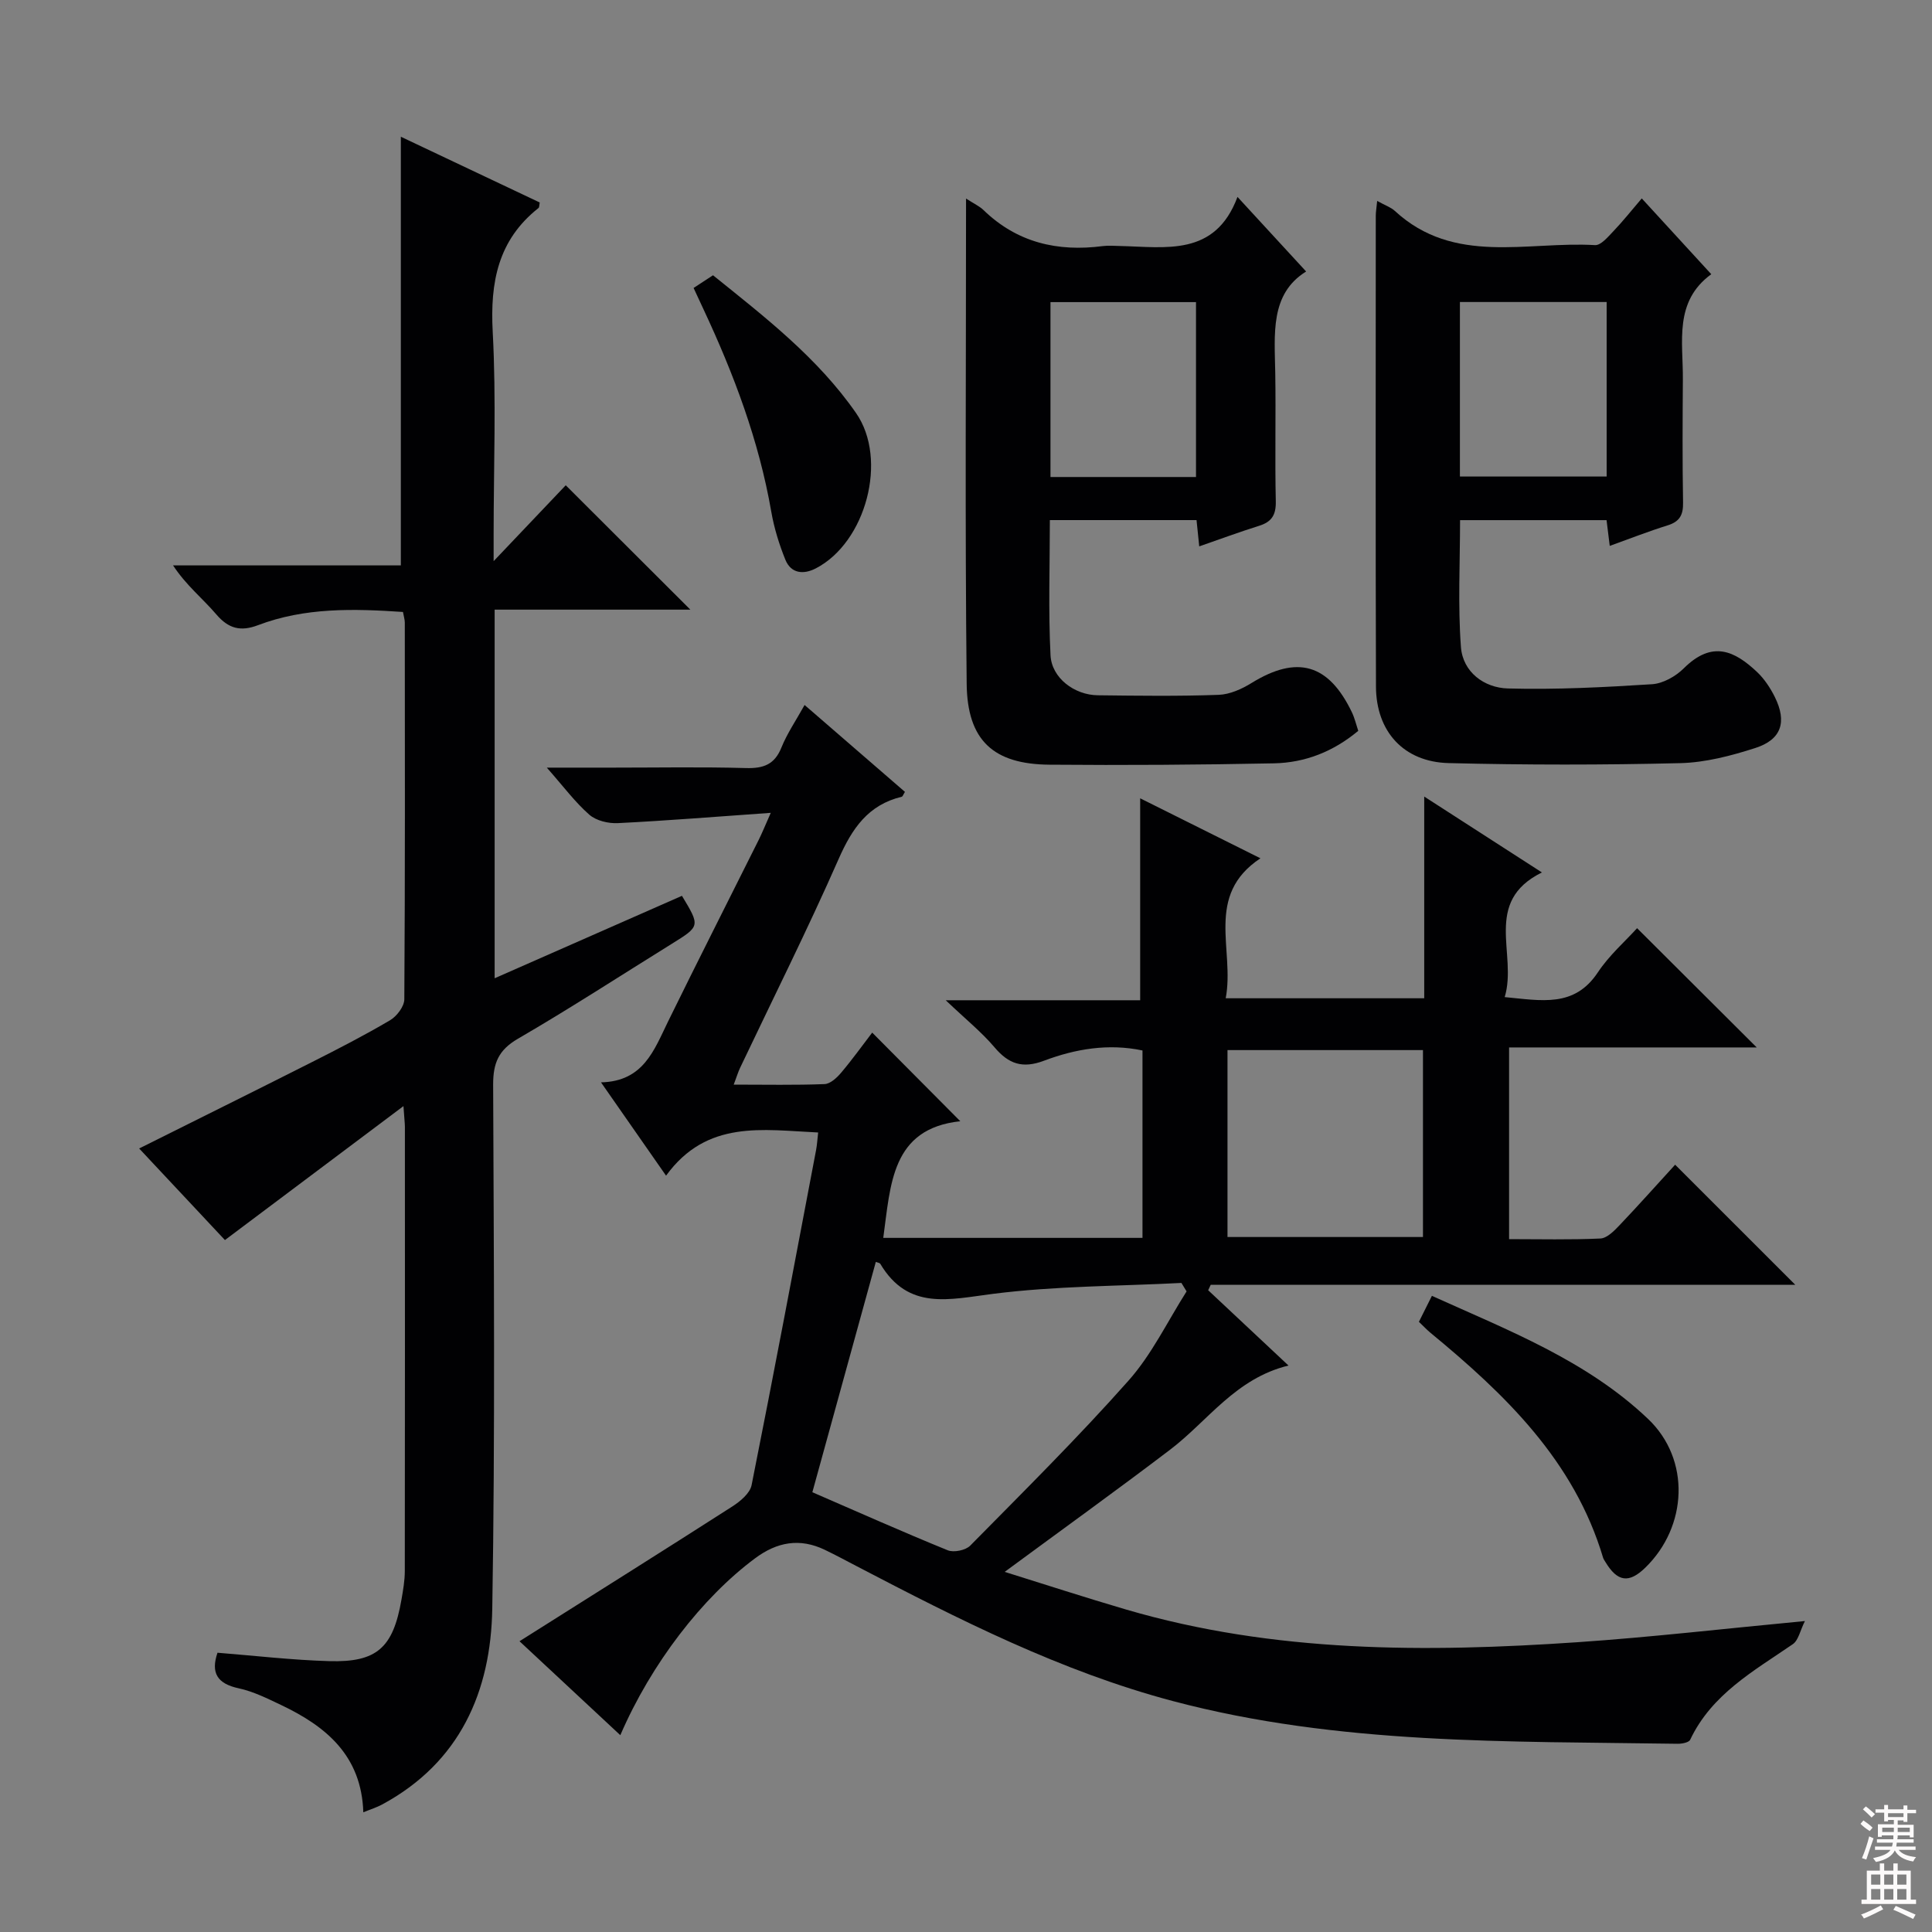 <svg enable-background="new 0 0 400 400" viewBox="0 0 400 400" xmlns="http://www.w3.org/2000/svg"><rect x="0" y="0" width="400" height="400" fill="#808080" stroke="none"/><g fill="#010103"><path d="m128.43 359.25c-6.82-6.35-13.24-12.33-20.87-19.45 15.2-9.6 29.66-18.67 44.04-27.89 1.65-1.06 3.67-2.73 4.01-4.43 4.61-23.09 8.96-46.24 13.35-69.37.21-1.11.27-2.25.43-3.64-11.48-.53-23.04-2.7-31.49 8.94-4.67-6.7-8.8-12.63-13.47-19.32 8.8-.2 10.98-6.67 13.88-12.59 6.16-12.56 12.49-25.03 18.74-37.55.72-1.44 1.32-2.93 2.53-5.66-11.23.79-21.43 1.62-31.66 2.13-1.97.1-4.48-.5-5.9-1.74-2.95-2.58-5.33-5.81-8.81-9.75h13.75c9.16 0 18.33-.17 27.49.09 3.62.1 5.92-.73 7.34-4.26 1.17-2.9 2.98-5.54 4.79-8.8 7.08 6.13 13.94 12.07 20.78 17.99-.35.55-.47.96-.67 1.01-6.95 1.67-10.28 6.57-13.05 12.86-6.42 14.59-13.57 28.86-20.41 43.26-.41.86-.68 1.78-1.32 3.48 6.64 0 12.73.13 18.81-.11 1.19-.05 2.56-1.32 3.44-2.37 2.35-2.78 4.47-5.75 6.42-8.29 6.04 6.07 11.94 12.01 18.24 18.35-14.29 1.52-14.42 13.09-15.95 24.15h53.67c0-13.05 0-25.79 0-38.8-7.05-1.49-13.88-.33-20.39 2.12-4.43 1.67-7.31.7-10.24-2.77-2.67-3.15-5.95-5.79-10.11-9.75h40.26c0-14.4 0-28.09 0-41.81 7.75 3.86 15.91 7.94 24.9 12.42-11.63 7.71-5.28 18.93-7.19 28.98h41.1c0-13.68 0-27.22 0-41.76 8.51 5.48 16.13 10.4 24.37 15.71-12.35 6.11-5.01 16.91-7.71 25.81 7.63.71 14.41 2.22 19.28-5.11 2.36-3.56 5.7-6.47 8.13-9.16 8.42 8.4 16.69 16.64 24.77 24.69-16.44 0-33.67 0-51.27 0v39.69c6.33 0 12.62.16 18.9-.13 1.35-.06 2.83-1.55 3.92-2.7 4-4.2 7.86-8.54 11.56-12.58 8.34 8.34 16.42 16.42 24.87 24.86-40.41 0-80.71 0-121.02 0-.18.38-.35.76-.53 1.13 5.34 5.01 10.68 10.01 16.63 15.59-10.99 2.67-16.68 11.47-24.51 17.42-11.1 8.44-22.43 16.59-34.25 25.3 8.31 2.59 16.69 5.32 25.15 7.8 30.66 8.98 62.03 8.9 93.48 6.76 15.24-1.04 30.43-2.81 47.05-4.38-1 1.98-1.34 3.99-2.51 4.79-8.08 5.55-16.78 10.34-21.25 19.79-.27.57-1.7.84-2.59.83-35.05-.54-70.21.26-104.54-8.85-23.16-6.15-44.32-16.9-65.4-27.9-2.21-1.15-4.41-2.34-6.66-3.42-5.17-2.47-9.86-1.62-14.42 1.78-10.89 8.09-21.47 21.74-27.89 36.61zm117.24-91.88c-.36-.58-.71-1.16-1.07-1.75-13.02.67-26.13.62-39.03 2.26-9.05 1.15-17.52 3.5-23.31-6.21-.13-.22-.58-.26-.93-.41-4.37 15.87-8.74 31.73-13.14 47.69 9.43 4.09 18.67 8.21 28.03 12.02 1.25.51 3.7 0 4.65-.96 11.08-11.24 22.3-22.36 32.77-34.16 4.83-5.43 8.08-12.27 12.03-18.48zm8.47-11.26h40.47c0-13.24 0-26 0-38.7-13.71 0-27.08 0-40.47 0z"/><path d="m83.53 229.01c-12.87 9.65-24.63 18.48-36.96 27.73-5.24-5.59-11.41-12.18-17.76-18.96 12.12-6.05 23.93-11.9 35.69-17.84 5.49-2.77 10.97-5.59 16.26-8.71 1.39-.82 2.94-2.85 2.95-4.34.17-25.99.12-51.98.1-77.98 0-.63-.21-1.26-.38-2.21-10.24-.69-20.31-.95-30.02 2.74-3.57 1.35-6.07.75-8.62-2.23-2.79-3.27-6.23-5.99-8.96-10.15h47.16c0-29.96 0-59.17 0-88.75 9.28 4.4 19.04 9.02 28.75 13.61-.11.59-.07 1-.24 1.14-8.39 6.62-10.04 15.36-9.49 25.62.75 13.96.19 27.98.19 41.98v5.52c5.49-5.78 10.35-10.9 14.93-15.71 9.07 9.06 17.17 17.14 25.8 25.75-13.49 0-26.92 0-40.52 0v76.32c13.21-5.82 26.01-11.45 38.78-17.07 3.79 6.29 3.78 6.28-2.11 9.94-10.6 6.58-21.07 13.39-31.85 19.65-4.03 2.34-5.14 5.06-5.13 9.51.14 36.15.42 72.32-.18 108.46-.28 17.15-6.66 31.86-22.8 40.57-1.13.61-2.37.99-3.9 1.62-.37-11.74-7.71-17.79-17.01-22.21-2.84-1.35-5.75-2.81-8.78-3.46-4.47-.96-5.82-3.21-4.4-7.37 7.71.61 15.41 1.52 23.12 1.74 9.9.29 13.24-2.78 14.97-12.74.34-1.96.69-3.95.69-5.93.04-30.66.03-61.31.02-91.97-.01-.8-.12-1.61-.3-4.27z"/><path d="m285.13 41.6c1.69.94 2.85 1.32 3.66 2.07 12.27 11.32 27.38 6.25 41.44 7.08 1.21.07 2.67-1.69 3.76-2.83 1.94-2.02 3.69-4.23 5.92-6.84 4.79 5.22 9.36 10.2 14.39 15.69-7.78 5.68-5.82 13.99-5.88 21.8-.06 8.5-.11 16.99.04 25.49.05 2.55-.71 3.94-3.19 4.71-3.95 1.23-7.81 2.75-11.99 4.25-.23-1.87-.43-3.45-.66-5.33-10.01 0-19.94 0-30.33 0 0 8.81-.47 17.58.18 26.27.39 5.18 4.81 8.45 9.73 8.58 9.94.27 19.92-.25 29.85-.88 2.27-.15 4.89-1.63 6.56-3.29 5.92-5.89 10.56-3.57 15.14.73 1.53 1.44 2.78 3.33 3.72 5.23 2.54 5.15 1.36 8.8-4.06 10.54-5.01 1.61-10.31 3-15.52 3.13-15.98.39-31.98.39-47.95-.01-9.31-.23-15.03-6.53-15.06-15.85-.1-32.49-.05-64.97-.04-97.46 0-.77.14-1.56.29-3.08zm47.51 20.93c-10.3 0-20.31 0-30.38 0v36.13h30.38c0-12.2 0-24.07 0-36.13z"/><path d="m200.01 41.11c1.74 1.12 2.8 1.6 3.59 2.36 6.96 6.76 15.35 8.7 24.72 7.48 1.15-.15 2.33-.04 3.5-.02 9.54.21 19.75 2.26 24.39-10.16 5.12 5.56 9.49 10.31 14.21 15.44-7.52 4.66-6.52 12.96-6.39 21.09.14 8.83-.09 17.67.11 26.49.06 2.81-.84 4.26-3.45 5.07-4.08 1.28-8.1 2.77-12.4 4.26-.2-1.94-.37-3.56-.56-5.44-10.02 0-19.94 0-30.37 0 0 9.49-.33 18.76.14 27.99.24 4.72 4.97 8.23 9.8 8.28 8.33.1 16.67.21 24.99-.09 2.32-.08 4.81-1.2 6.84-2.46 9.42-5.8 15.94-3.99 20.77 6.08.56 1.17.86 2.48 1.31 3.83-5.14 4.3-11.01 6.6-17.44 6.73-15.49.31-30.99.41-46.48.28-11.57-.09-17.03-4.97-17.15-16.76-.36-33.12-.13-66.27-.13-100.45zm47.61 57.65c0-12.25 0-24.25 0-36.21-10.27 0-20.15 0-30.13 0v36.21z"/><path d="m293.77 273.67c.85-1.7 1.65-3.29 2.69-5.38 15.88 7.17 32.06 13.41 44.75 25.48 8.86 8.42 8.17 22.31-.57 30.8-3.39 3.3-5.78 2.95-8.27-1.2-.17-.28-.38-.56-.47-.87-6-20.11-20.3-33.84-35.82-46.63-.75-.63-1.42-1.36-2.31-2.2z"/><path d="m143.6 59.62c1.56-1.02 2.66-1.74 4.02-2.63 10.7 8.62 21.66 17.06 29.63 28.55 6.64 9.57 2.04 26.78-8.35 32.14-2.53 1.31-5.13 1.09-6.3-1.8-1.29-3.19-2.33-6.56-2.92-9.96-2.55-14.69-7.75-28.47-14.03-41.89-.63-1.35-1.25-2.69-2.05-4.41z"/></g><path d="m385.2 377.6.6-.7c.6.4 1.3.9 1.9 1.5l-.6.7c-.8-.5-1.4-1-1.9-1.5zm.3 7.1c.6-1.4 1.1-2.9 1.5-4.5.3.1.6.3.9.4-.5 1.4-1 2.9-1.5 4.4zm.2-10.1.6-.6c.7.5 1.3 1.1 1.9 1.6l-.7.7c-.6-.6-1.2-1.2-1.8-1.7zm8.4-.8h.8v.9h1.8v.7h-1.8v1.8h-.8v-.3h-1.2v.9h3.3v2.6h-.8v-.4h-2.5c0 .3 0 .6-.1.8h3.4v.7h-3.5c0 .3-.1.6-.1.8h4v.7h-3.5c.7.9 1.9 1.3 3.6 1.5-.2.2-.4.5-.6.9-1.9-.3-3.2-1.1-3.8-2.3-.5 1.1-1.8 2-3.9 2.4-.2-.3-.4-.5-.6-.8 1.9-.4 3.1-.9 3.6-1.7h-3.2v-.7h3.5c.1-.2.1-.5.2-.8h-3.3v-.7h3.4c0-.2 0-.5 0-.8h-2.4v.3h-.8v-2.6h3.3v-.9h-1.2v.3h-.8v-1.8h-1.8v-.7h1.8v-.9h.8v.9h3.2zm-4.4 5.5h2.4c0-.3 0-.6 0-.9h-2.4zm1.2-3.1h3.2v-.8h-3.2zm4.4 2.2h-2.4v.9h2.5v-.9z" fill="#fcfafa"/><path d="m389.2 385.8h.9v1.5h1.9v-1.5h.9v1.5h2.7v6h1.1v.9h-11.3v-.9h1.1v-6h2.7zm.2 8.7.5.8c-1.2.6-2.5 1.3-4 1.9-.2-.3-.3-.6-.6-.8 1.6-.6 3-1.3 4.1-1.9zm-2-4.3h1.9v-2.1h-1.9zm0 3.1h1.9v-2.2h-1.9zm2.7-3.1h1.9v-2.1h-1.9zm0 3.1h1.9v-2.2h-1.9zm2.4 1.3c1.4.6 2.7 1.2 4.1 1.8l-.5.9c-1.5-.7-2.8-1.4-4.1-1.9zm2.2-6.5h-1.9v2.1h1.9zm-1.9 5.2h1.9v-2.2h-1.9z" fill="#fcfafa"/></svg>
